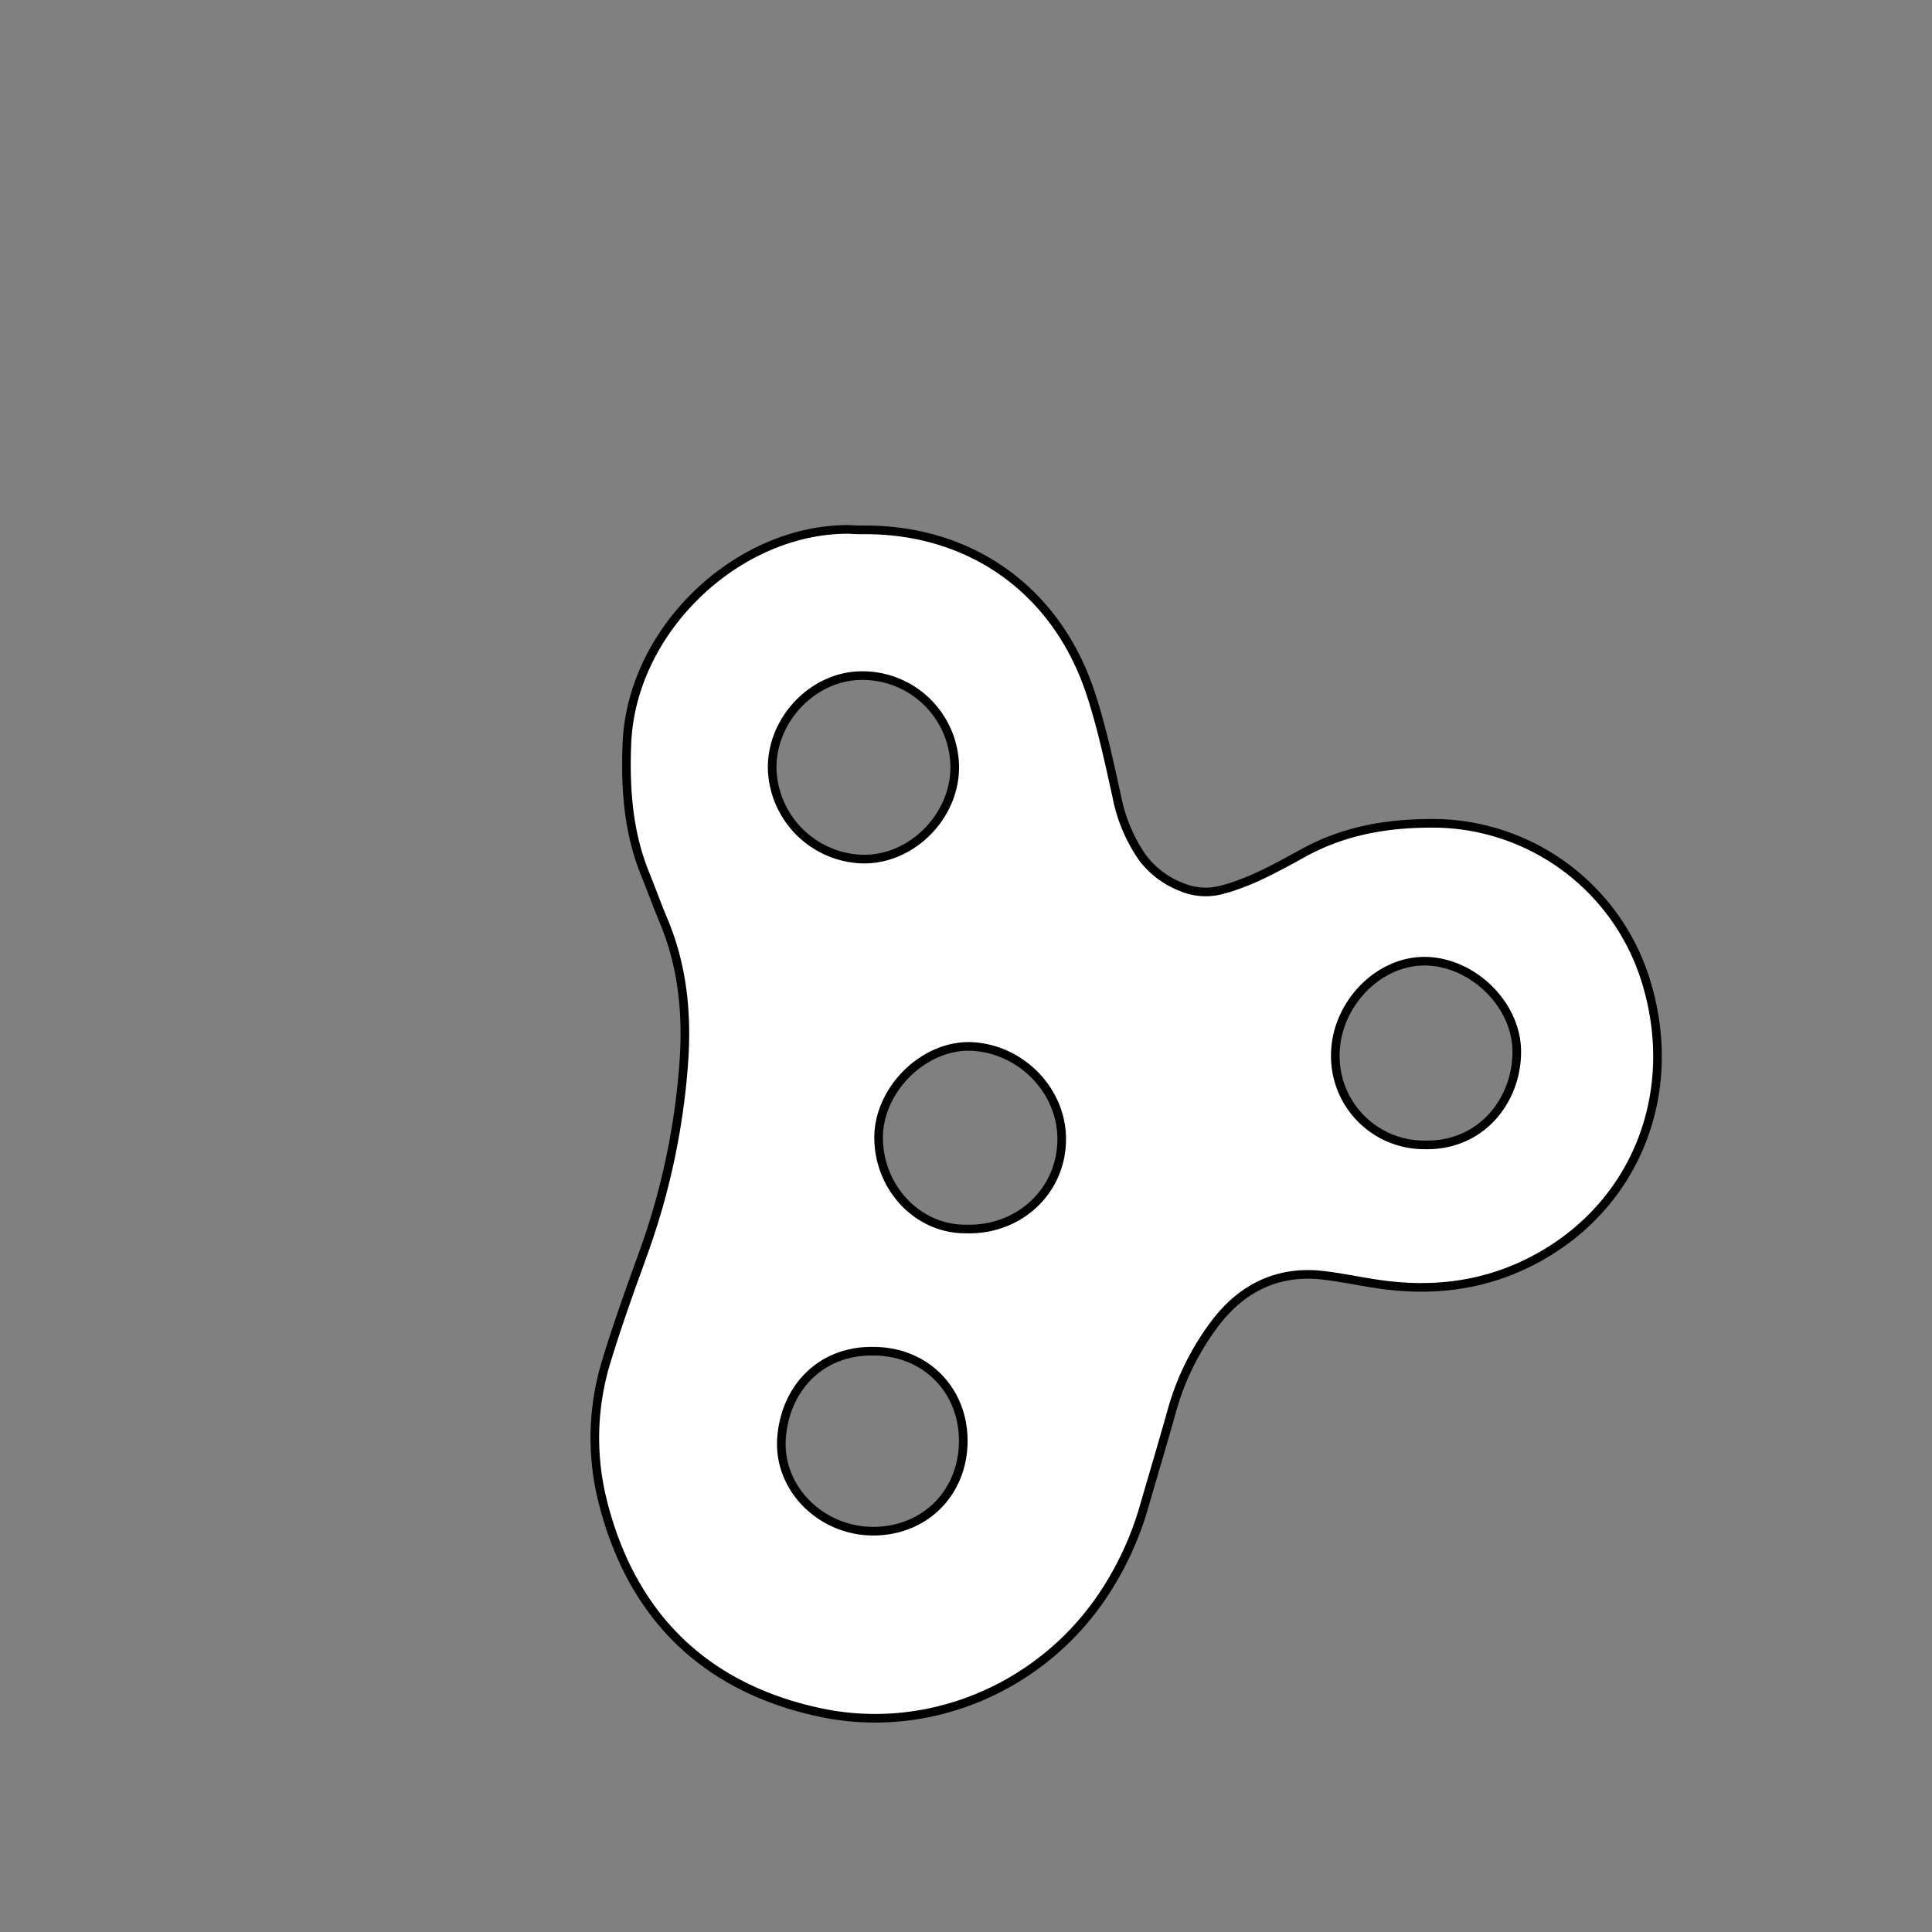 <svg id="Livello_1" data-name="Livello 1" xmlns="http://www.w3.org/2000/svg" viewBox="0 0 447.87 447.87"><rect x="0" y="0" width="447.87" height="447.87" fill="#808080" stroke="none"/><defs><style>.cls-1{fill:#fff;stroke:#000;stroke-miterlimit:10;stroke-width:2px;}</style></defs><title>fettaTavola disegno 4</title><path class="cls-1" d="M200.76,122.83c24.52.07,44.17,14.12,52,37.7,2.61,7.85,4.33,16,6.13,24.12a37.18,37.18,0,0,0,5.84,14,20.4,20.4,0,0,0,9,6.91,14.37,14.37,0,0,0,9.36.75c6.89-1.78,13-5.28,19.18-8.65,9.83-5.39,20.4-7,31.48-6.78a51.81,51.81,0,0,1,47.54,35.73c8.53,26.36-1.89,53-25.77,65.51C345,297.65,333.74,299.33,322,298c-5.08-.56-10.08-1.75-15.15-2.35-10.47-1.25-18.82,2.81-25.08,11a60.37,60.37,0,0,0-10.15,20.5c-2.06,7.38-4.27,14.73-6.4,22.09a73.36,73.36,0,0,1-9.68,20.78c-14.41,21.37-40.32,32.24-65.23,27-26.94-5.67-44-22.48-50.64-49.16a60.34,60.34,0,0,1,.89-32.28c2.6-8.55,5.64-17,8.68-25.38a164.67,164.67,0,0,0,9.21-43c.93-11.65-.09-23-4.66-33.86-1.48-3.53-2.78-7.14-4.22-10.7-3.94-9.69-4.65-19.8-4.25-30.14,1-26.72,25.9-50,51.57-49.77C198.2,122.84,199.48,122.83,200.76,122.83ZM330.18,265.4c13.26.35,21.51-10.42,21.43-21.71-.07-10.81-10.08-20.52-20.85-20.86-11.25-.36-21.4,10.25-21.21,22.18A20.57,20.57,0,0,0,330.18,265.4ZM224.05,284.9c12.37.33,22.17-9,22.07-21-.08-11-9.14-20.46-20.36-21.28s-22.3,9.83-22.08,21.48C203.89,275.57,212.92,285.07,224.05,284.9ZM179,178.14a21.61,21.61,0,0,0,20.54,21c11.6.49,22-9.88,21.78-21.63a21.39,21.39,0,0,0-22.43-20.87C188,157.19,178.87,167.09,179,178.14Zm23.69,135.1c-12.29-.31-20.61,8.44-21.51,20-.93,11.92,9.43,22,21.79,21.71,11.77-.29,20.36-9.18,20.33-21S214.5,313.34,202.7,313.24Z"/></svg>